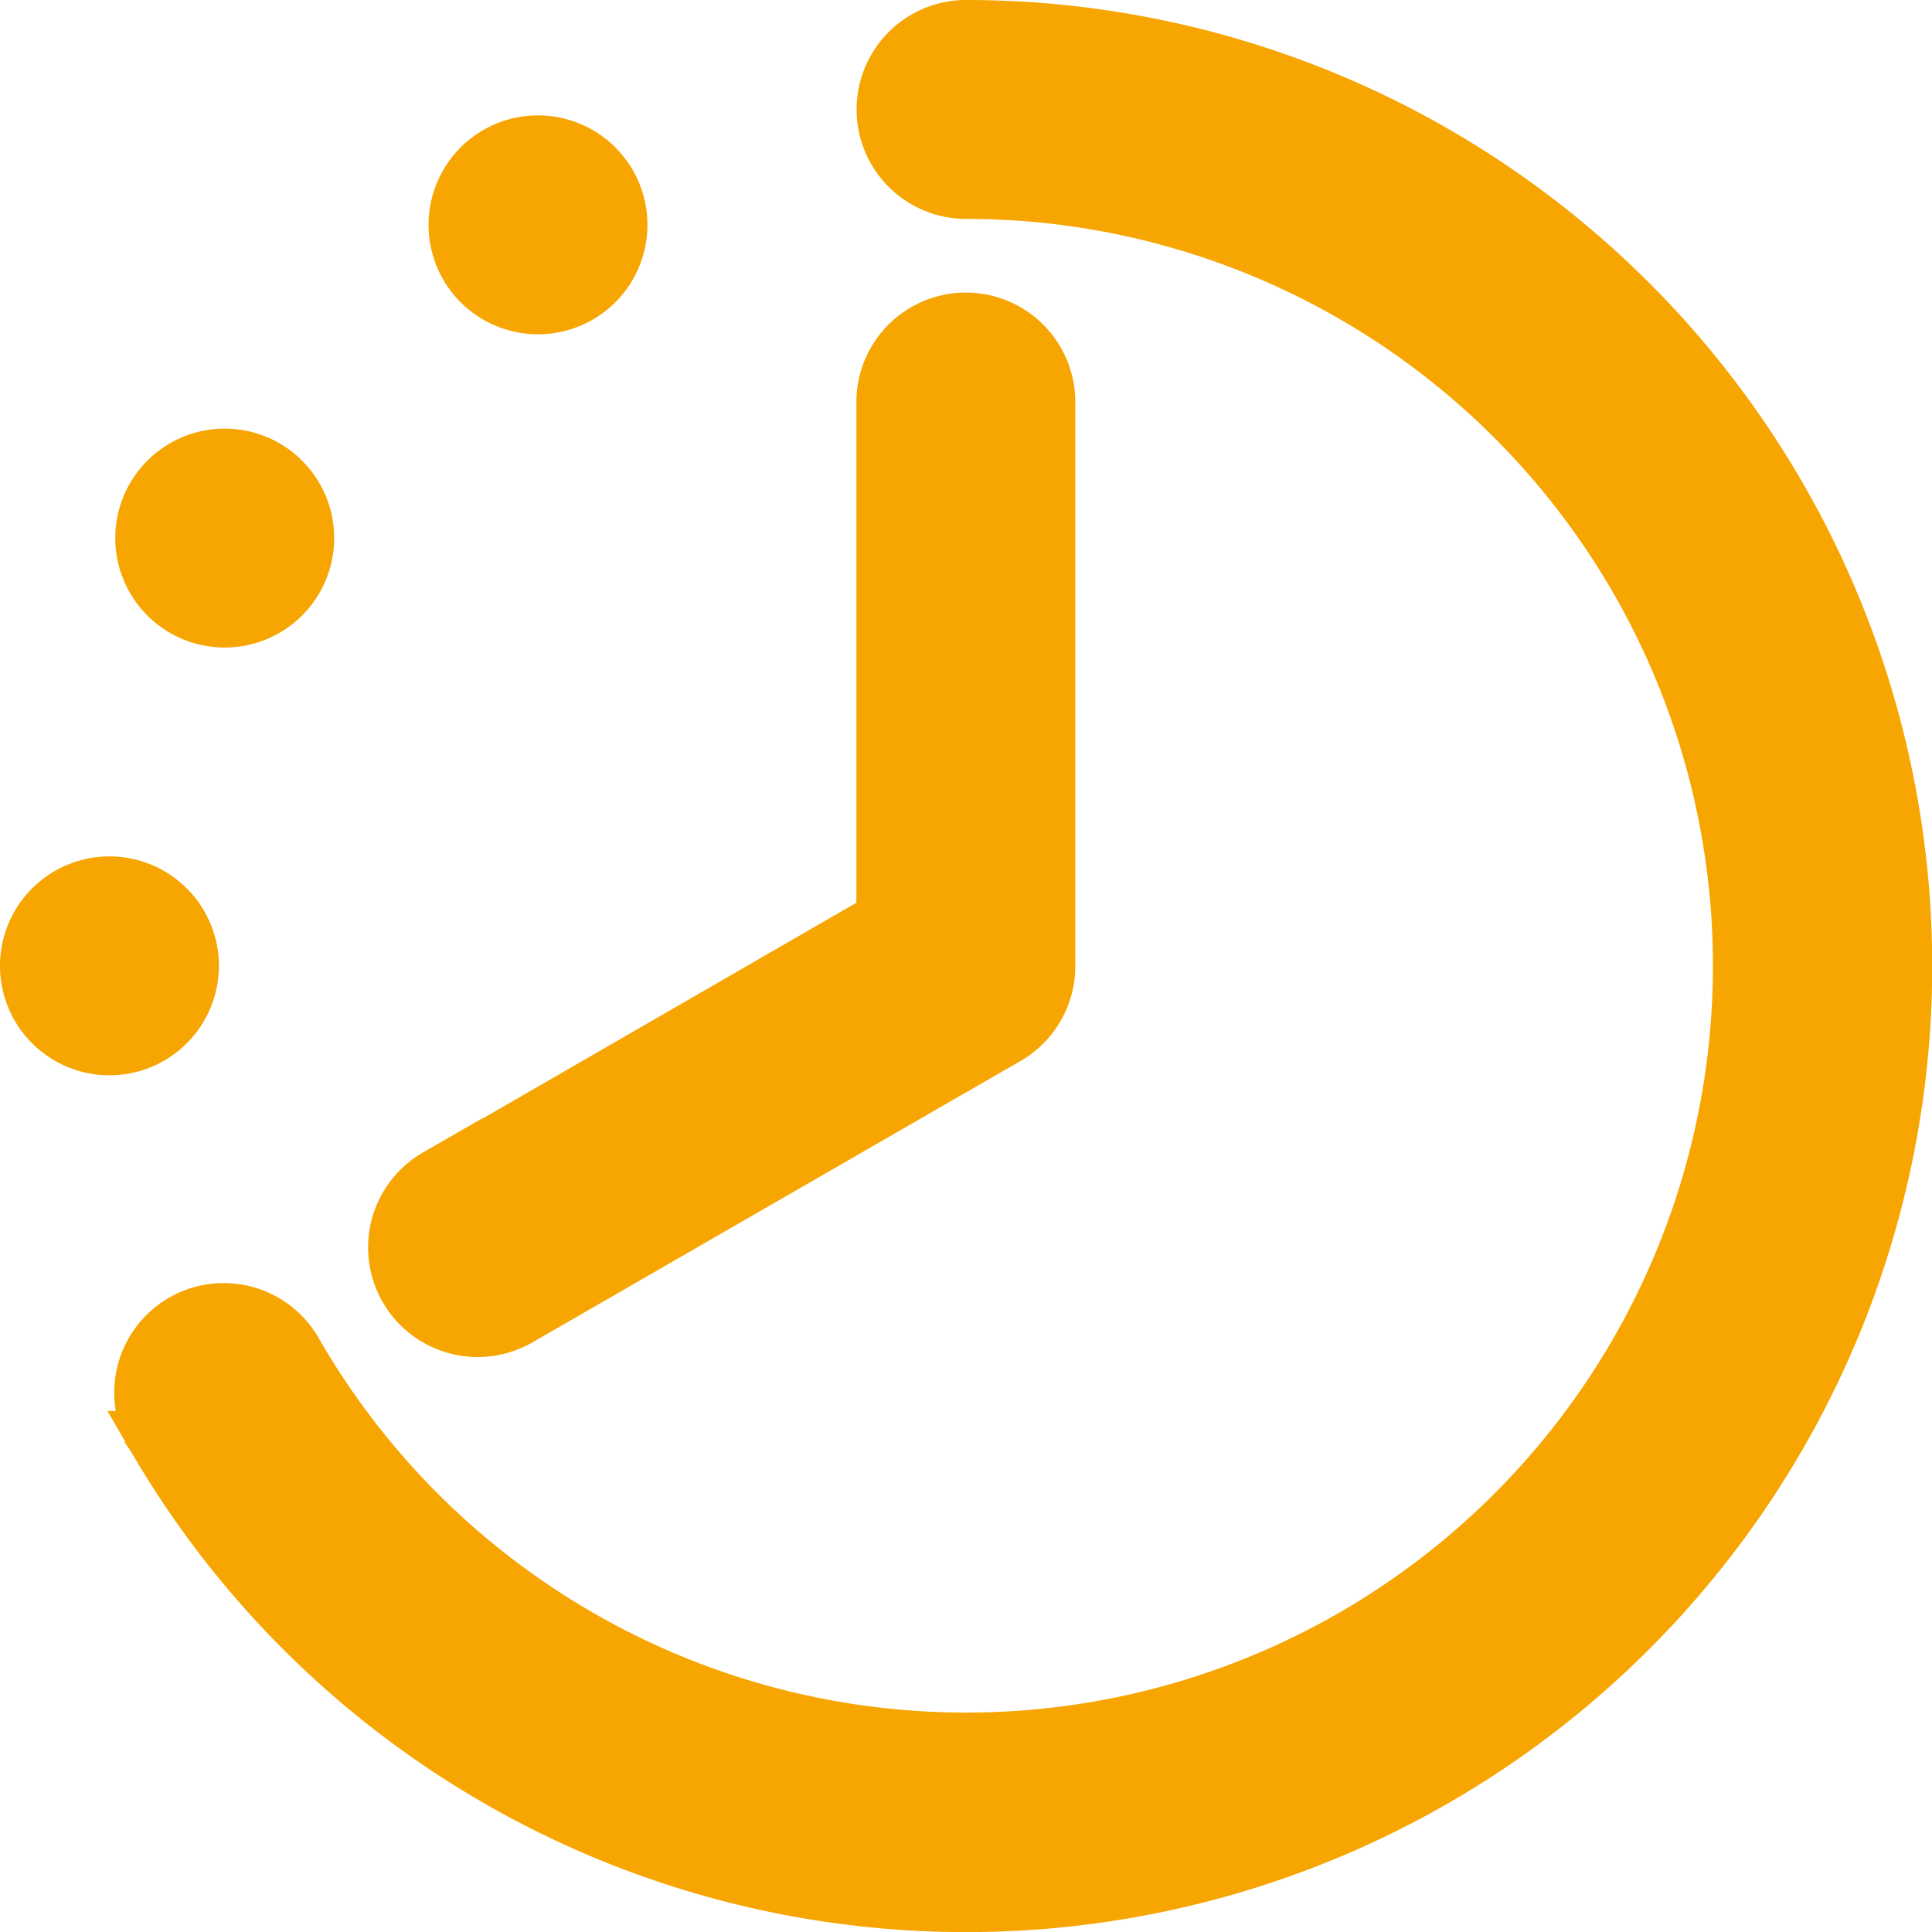 <svg xmlns="http://www.w3.org/2000/svg" width="18.535" height="18.535" viewBox="0 0 18.535 18.535">
  <path id="Path_12956" data-name="Path 12956" d="M8.931,16.029l4.285-2.474V8.607a.8.8,0,1,1,1.6,0v5.411h0a.8.8,0,0,1-.4.694l-4.683,2.7,0,0a.8.8,0,1,1-.8-1.389ZM5.8,13.216a.8.8,0,1,0,.8.8A.8.8,0,0,0,5.8,13.216Zm1.5-4A.8.8,0,1,0,7.6,10.31.8.8,0,0,0,7.3,9.216ZM6.208,18.527l.007.01h0A9.018,9.018,0,1,0,14.018,5a.8.8,0,1,0,0,1.6h0a7.415,7.415,0,1,1-6.434,11.1h0a.8.8,0,0,0-1.375.82ZM10.6,6.5A.8.8,0,1,0,10.311,7.6.8.8,0,0,0,10.6,6.5Z" transform="translate(-4.75 -4.75)" fill="#f7a501" stroke="#f7a501" stroke-width="0.5"/>
</svg>
